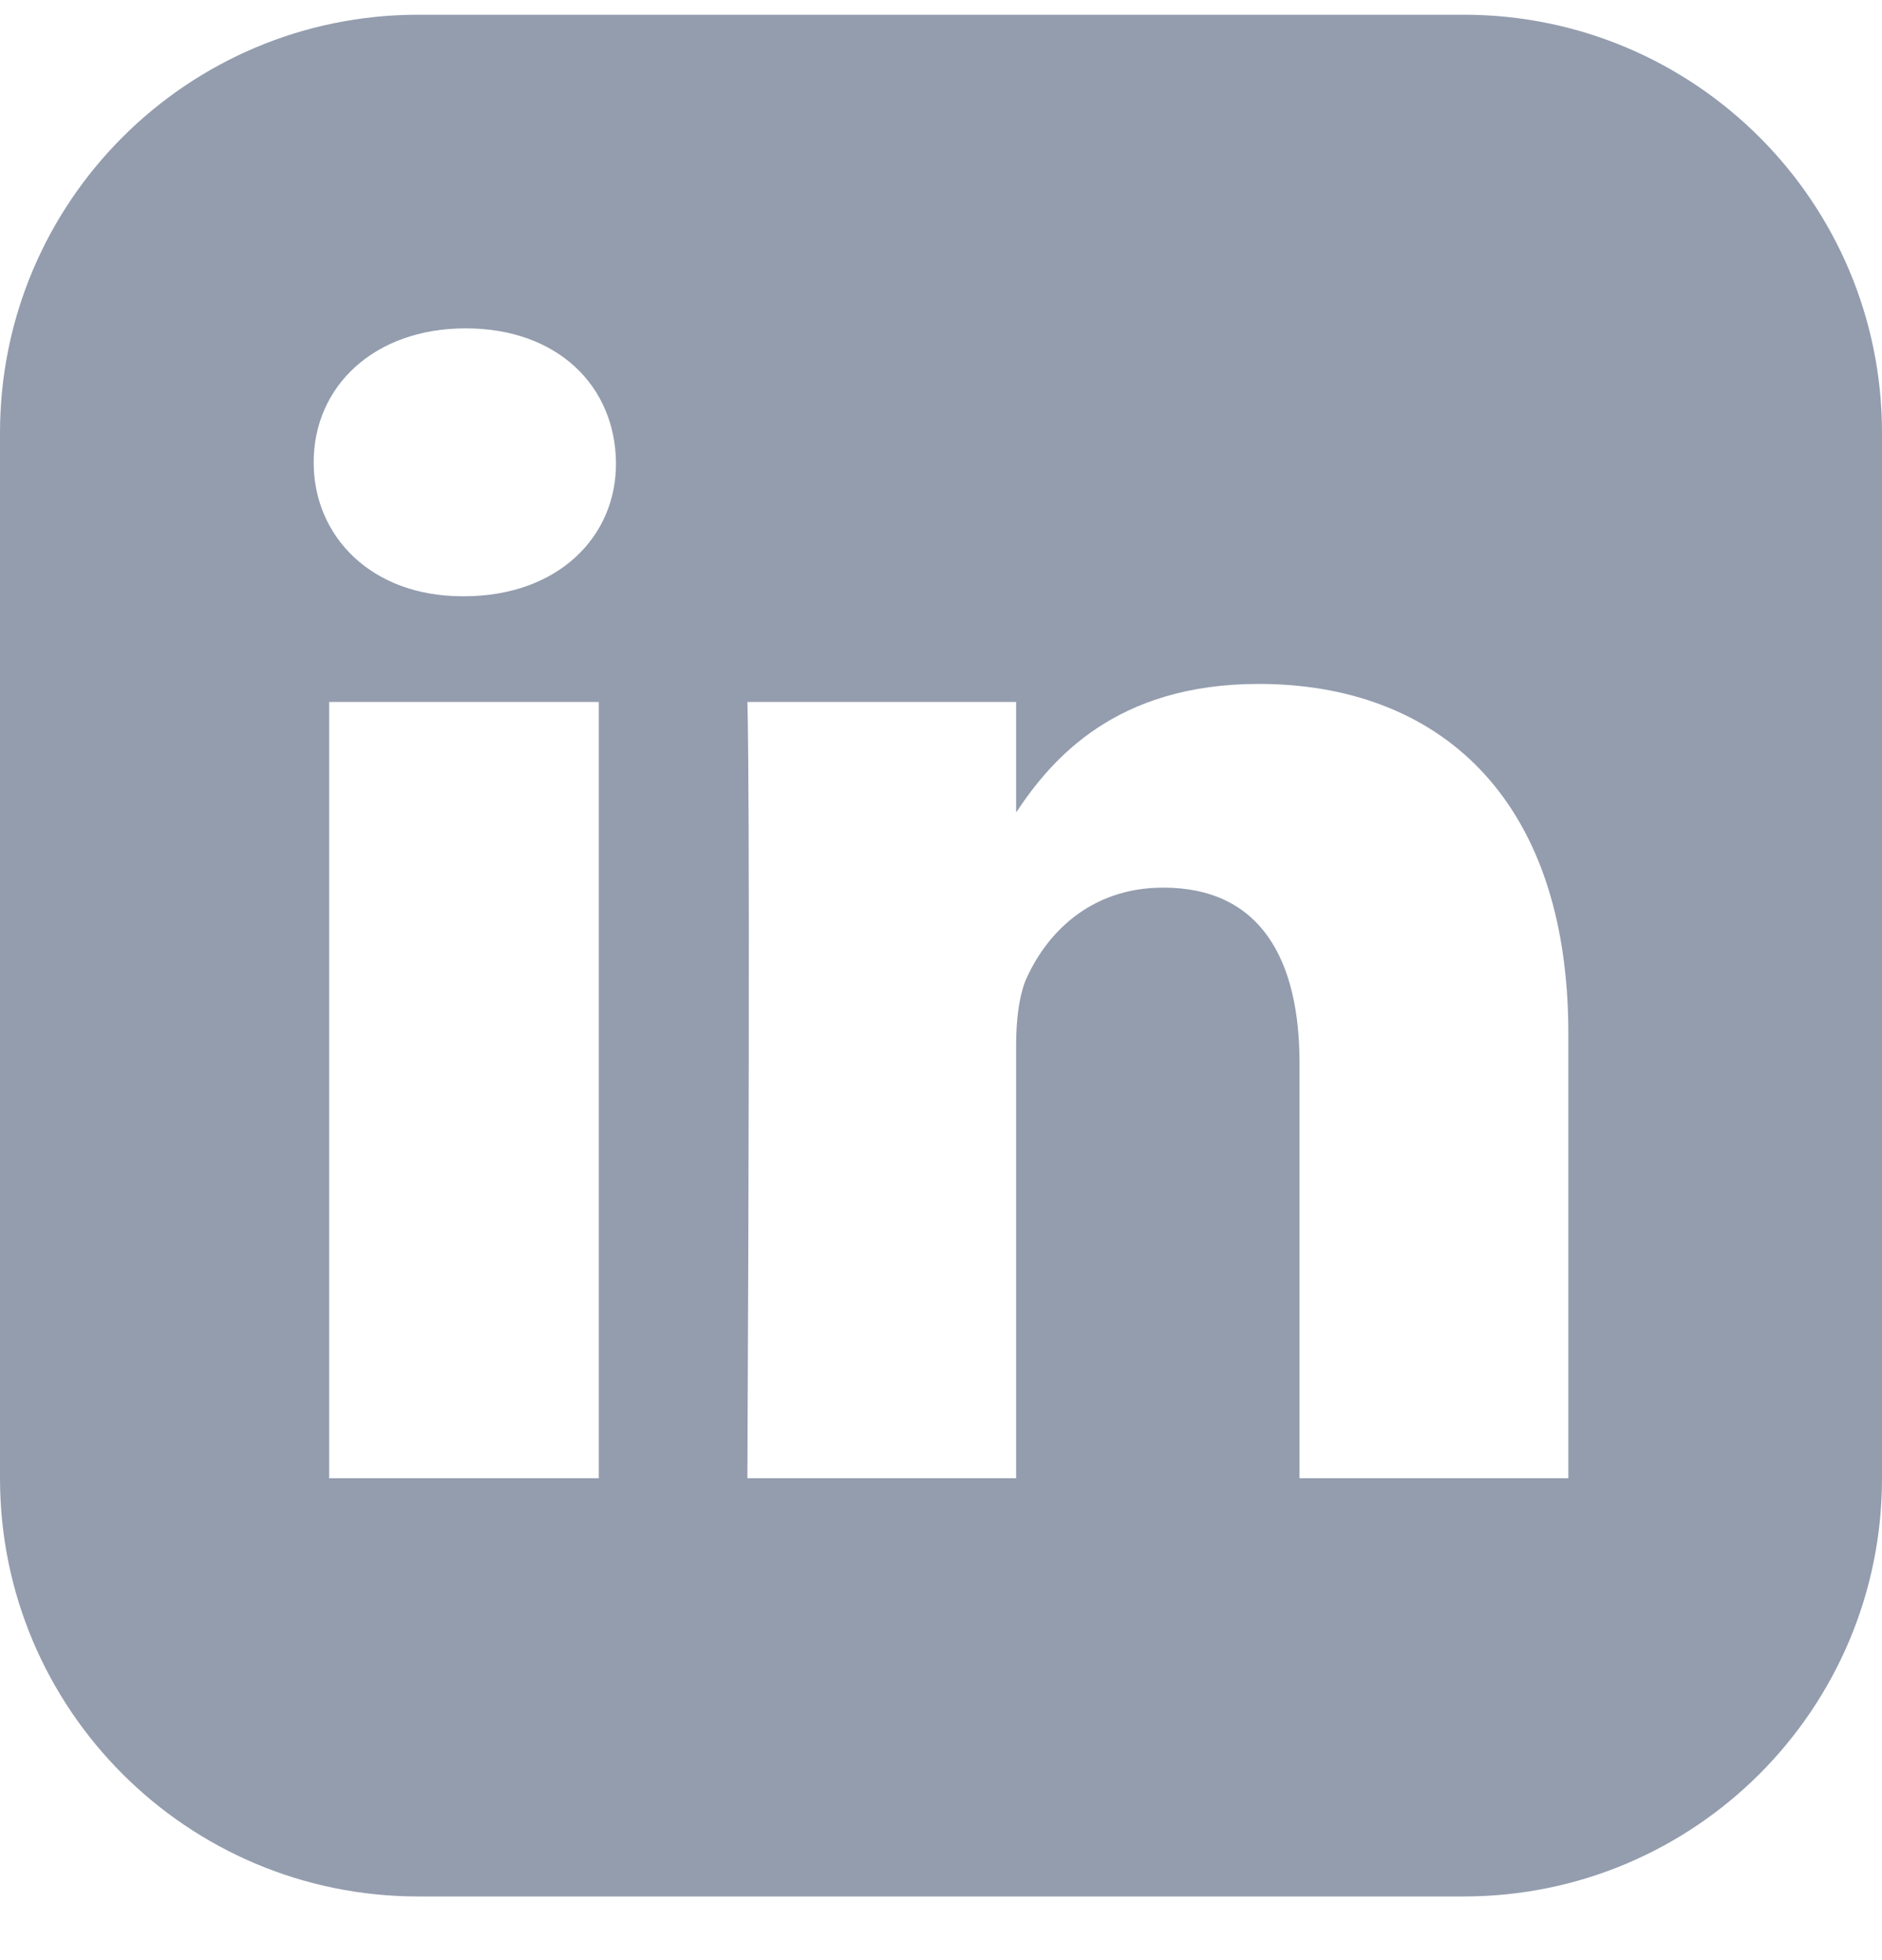 <svg width="24" height="25" viewBox="0 0 24 25" fill="none" xmlns="http://www.w3.org/2000/svg">
<g clip-path="url(#clip0_1_461)">
<path fill-rule="evenodd" clip-rule="evenodd" d="M5.333 0.188C2.388 0.188 0 2.575 0 5.521V18.854C0 21.8 2.388 24.188 5.333 24.188H18.667C21.612 24.188 24 21.8 24 18.854V5.521C24 2.575 21.612 0.188 18.667 0.188H5.333ZM7.636 18.854V8.953H4.198V18.854H7.636ZM4 5.897C4 4.927 4.771 4.188 5.938 4.188C7.115 4.188 7.844 4.927 7.855 5.897C7.865 6.845 7.115 7.605 5.917 7.605H5.896C4.74 7.605 4 6.845 4 5.897ZM12.958 10.362C13.409 9.684 14.223 8.723 16.052 8.723C18.312 8.723 20 10.142 20 13.179V18.854H16.572V13.559C16.572 12.231 16.072 11.321 14.834 11.321C13.884 11.321 13.323 11.93 13.072 12.52C12.99 12.739 12.958 13.03 12.958 13.329V18.854H9.531C9.573 9.883 9.531 8.953 9.531 8.953H12.958V10.362Z" fill="#939DAE"/>
</g>
<defs>
<clipPath id="clip0_1_461">
<rect width="24" height="24" fill="white" transform="translate(0 0.188)"/>
</clipPath>
</defs>
</svg>
